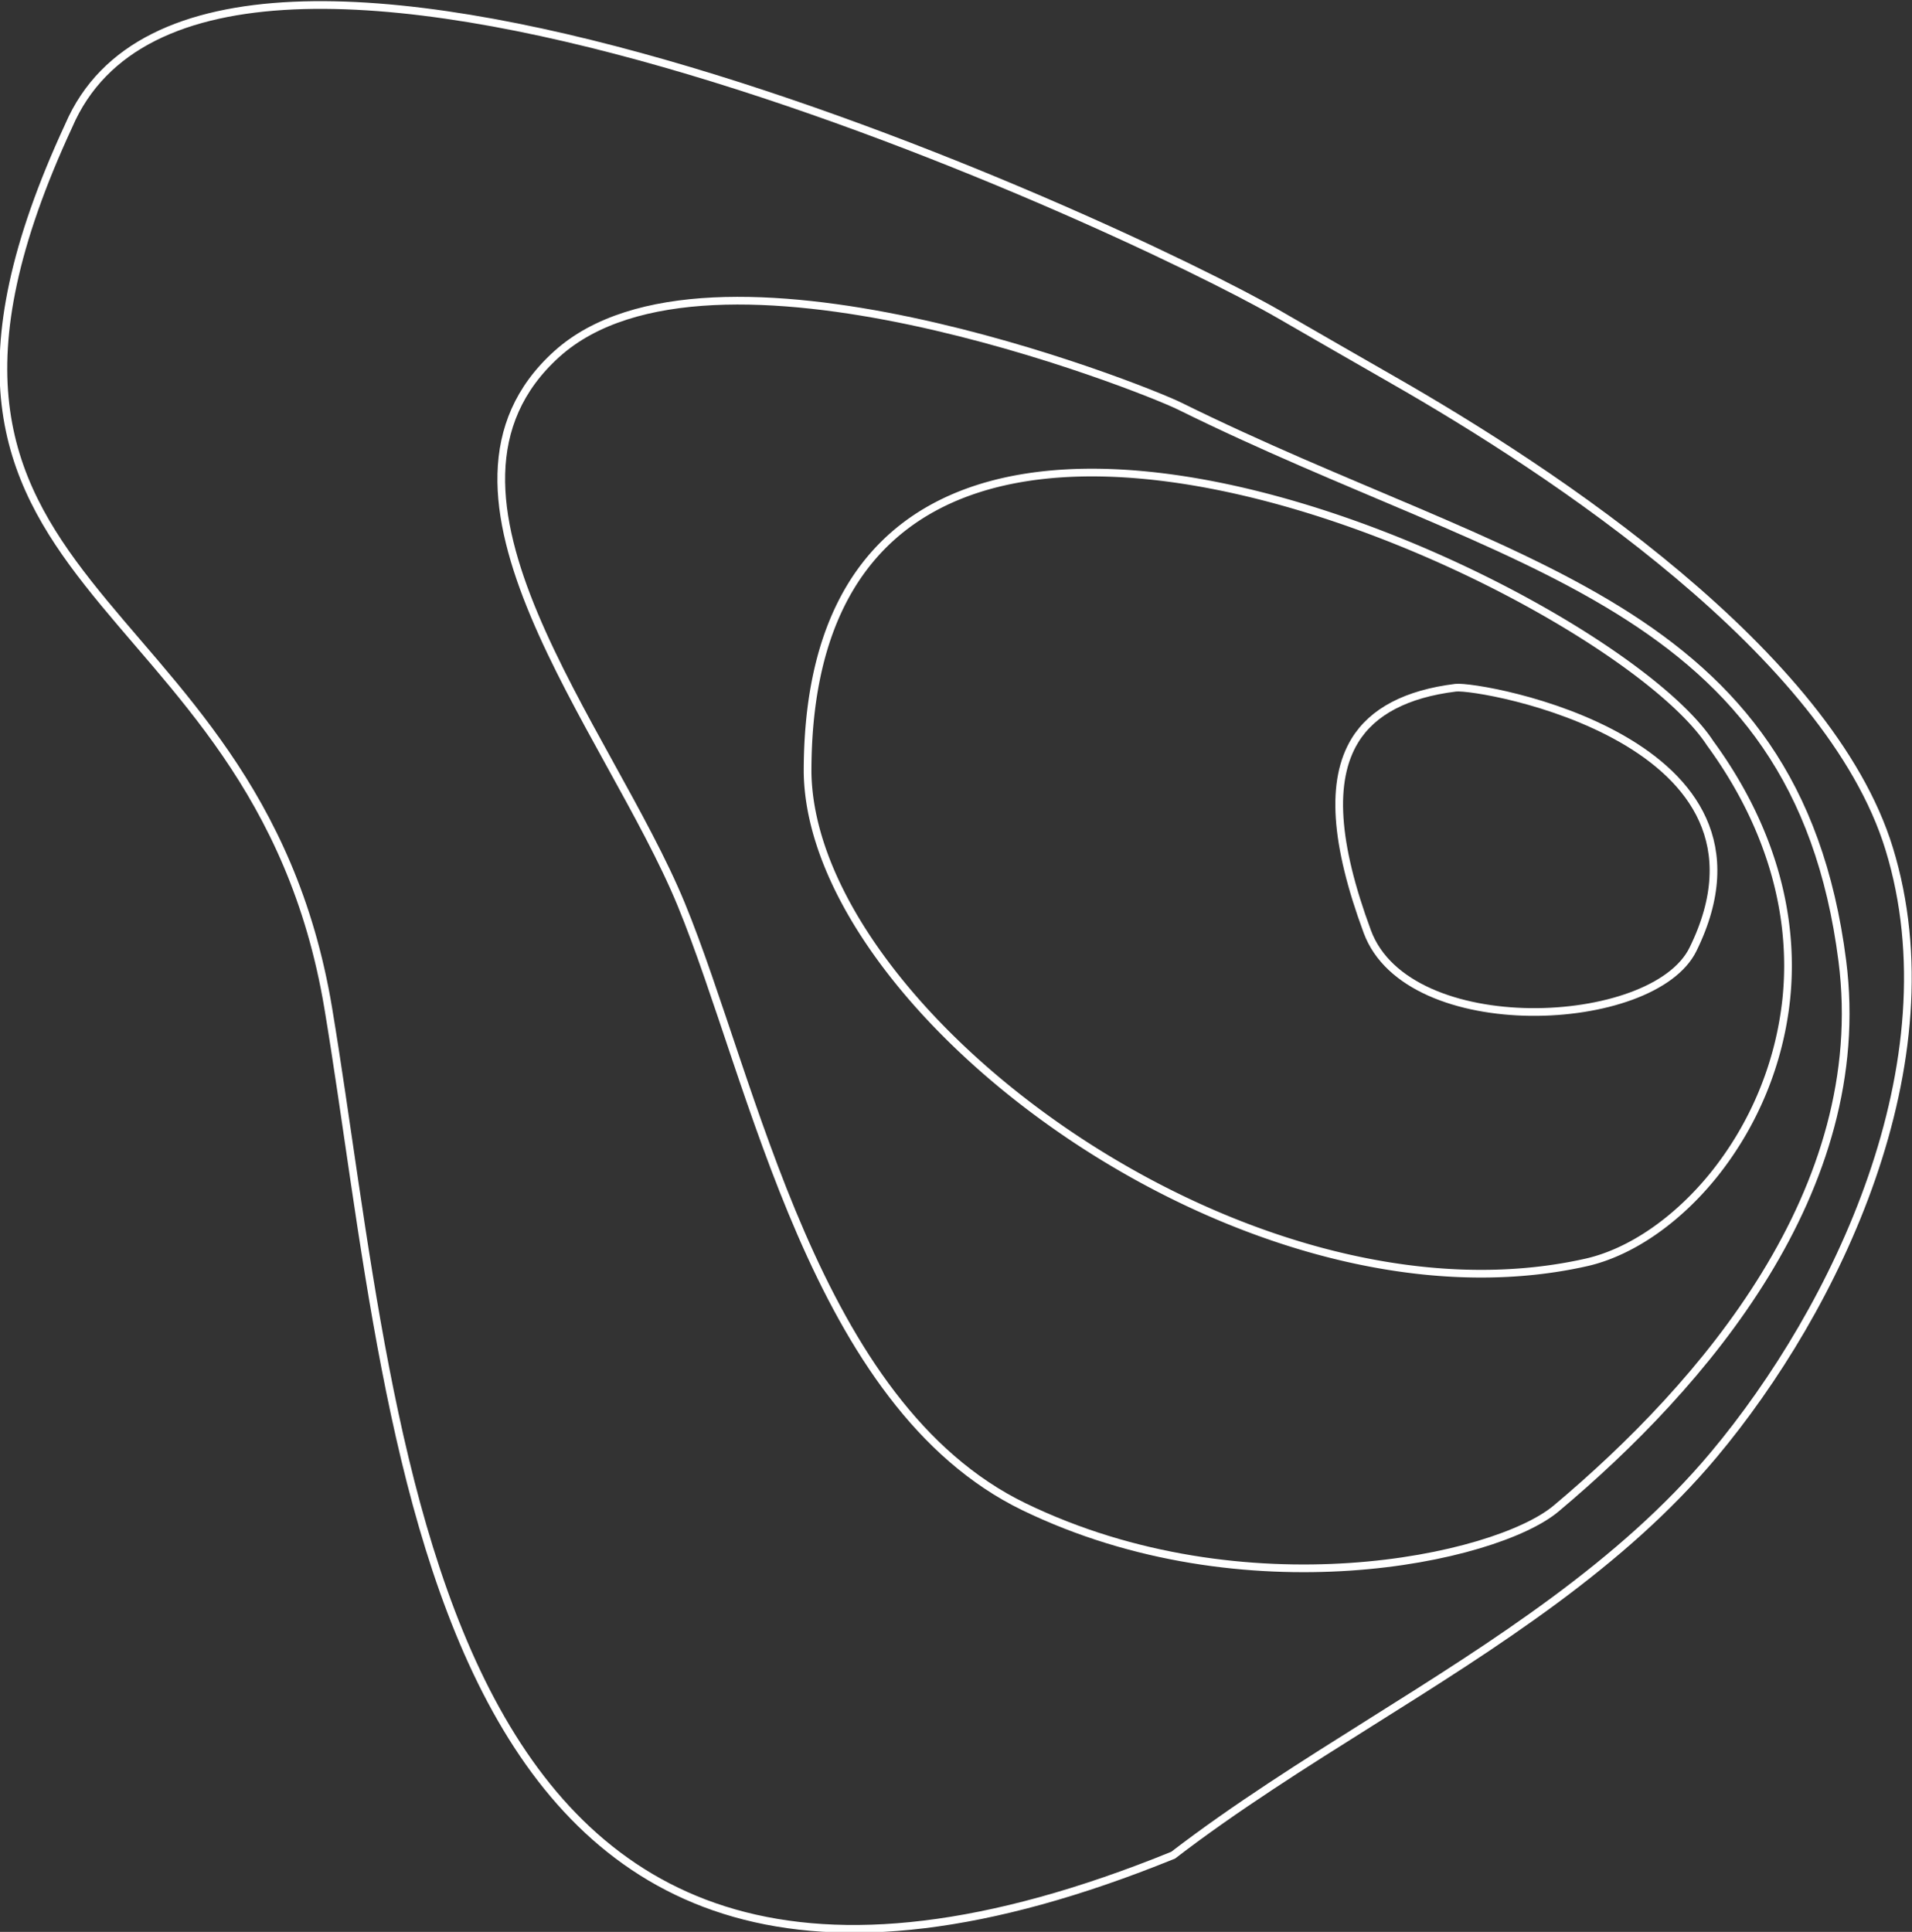 <svg xmlns="http://www.w3.org/2000/svg" width="248.362" height="250.934" viewBox="0 0 248.362 250.934">
  <rect x="0" y="0" width="248.362" height="250.934" fill="#333333" stroke="none"/>
  <g id="Header-ligne_topo" data-name="Header-ligne topo" transform="translate(0.441 0.651)">
    <path id="Path_1195" data-name="Path 1195" d="M118.2,224.25c9.441,56.644,12.138,149.7,109.751,110,8.069-6.2,17.094-11.869,25.821-17.352,15.946-10.018,32.436-20.378,44.388-34.649,15.854-18.926,31.336-50.9,22.792-78.738-7.786-25.362-43.729-49.027-64.462-60.877-4.784-2.735-9.563-5.492-14.622-8.411C220.4,121.838,102.512,67.644,84.482,109.616,55.662,171.817,108.757,167.608,118.2,224.25Z" transform="translate(-76 -93.935)" fill="none" stroke="#fff" stroke-miterlimit="10" stroke-width="1"/>
    <path id="Path_1196" data-name="Path 1196" d="M109.043,218.312c9.441,22.927,17.246,65,44.505,78.221,28.63,13.883,61.249,6.856,69.134.24,19.061-15.995,40.984-41.318,37.181-71.128-5.962-46.726-43.114-50.825-86.086-72.068-4.907-2.425-61.037-24.713-80.918-6.744S99.6,195.385,109.043,218.312Z" transform="translate(-20.992 -101.482)" fill="none" stroke="#fff" stroke-miterlimit="10" stroke-width="1"/>
    <path id="Path_1197" data-name="Path 1197" d="M195.789,269.188c5.737-1.3,11.762-5.436,16.555-11.376a43.936,43.936,0,0,0,9.421-22.908c1.139-11.272-2.285-22.734-9.9-33.147C198.245,180.89,94.4,132.339,94.627,205.645,95.226,236.867,151.794,279.091,195.789,269.188Z" transform="translate(9.835 -105.869)" fill="none" stroke="#fff" stroke-miterlimit="10" stroke-width="1"/>
    <path id="Path_1198" data-name="Path 1198" d="M109.856,231.72c5.281,14.258,37.141,12.8,42.3,2.3,13.374-27.2-27.707-34.367-30.824-33.985-6.394.785-10.8,3.1-13.1,6.872C105.067,212.109,105.6,220.224,109.856,231.72Z" transform="translate(67.313 -111.359)" fill="none" stroke="#fff" stroke-miterlimit="10" stroke-width="1"/>
  </g>
</svg>
